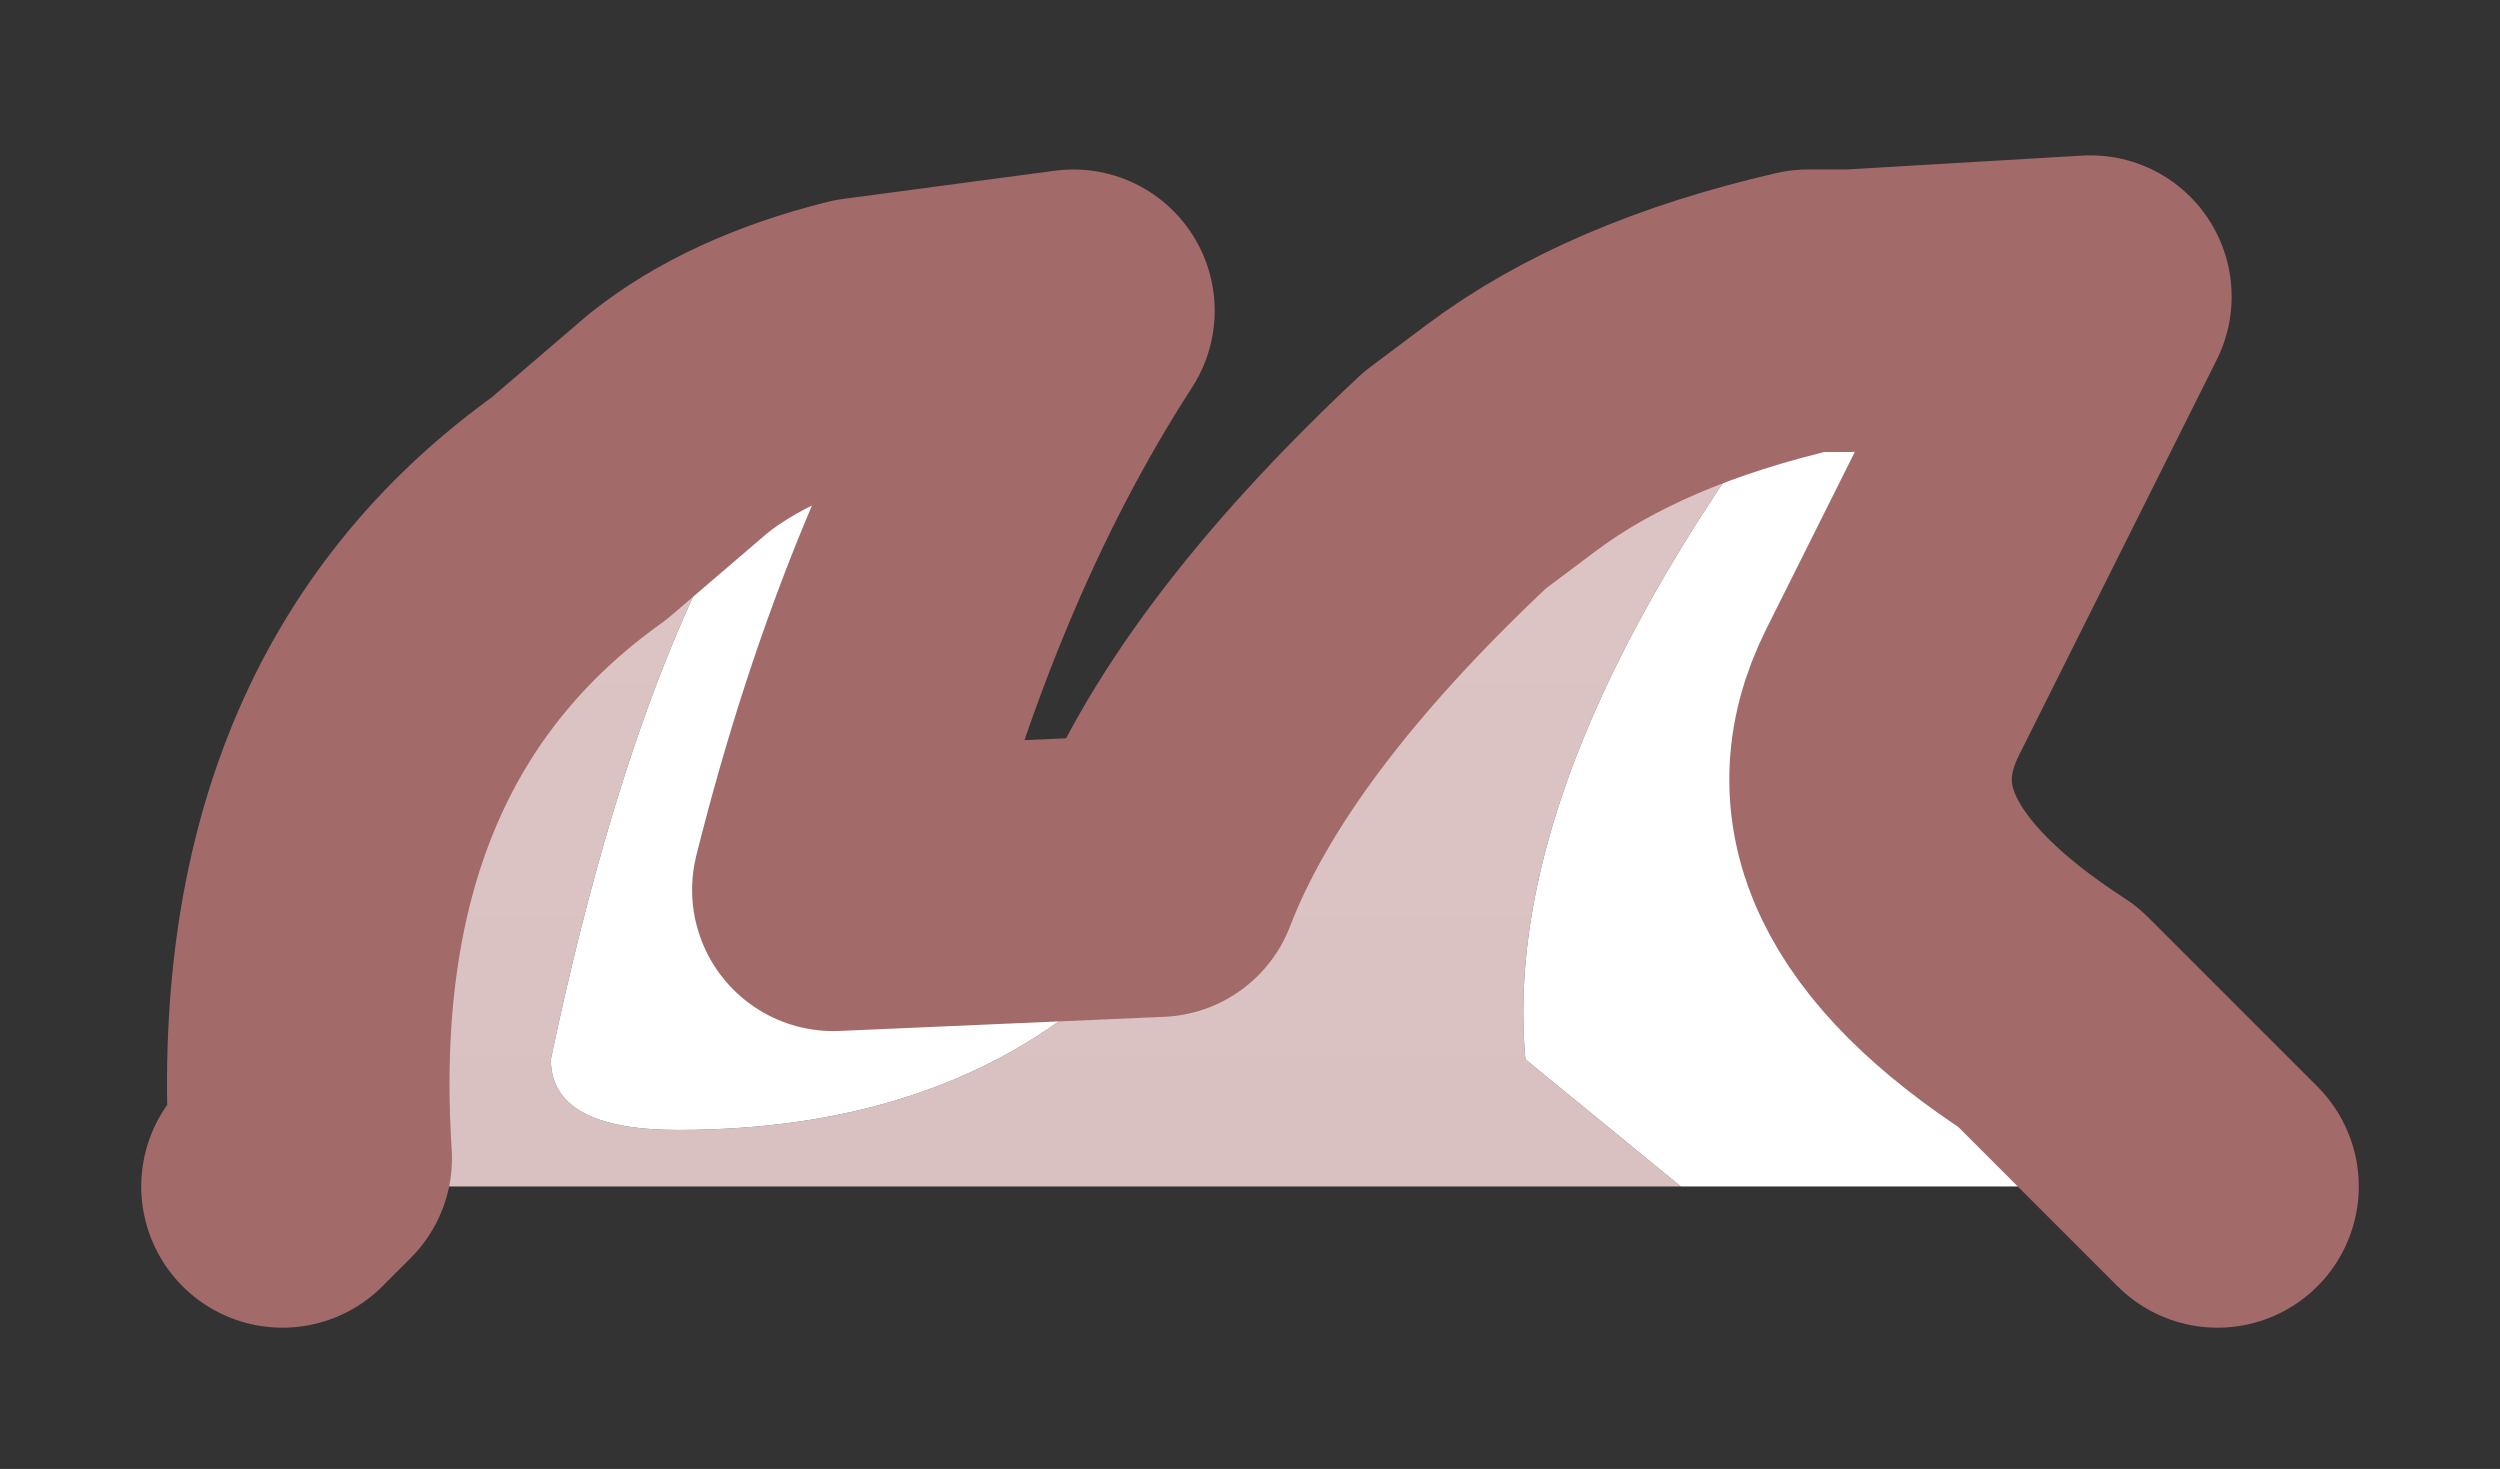<?xml version="1.0" encoding="UTF-8" standalone="no"?>
<svg xmlns:xlink="http://www.w3.org/1999/xlink" height="5.2px" width="8.85px" xmlns="http://www.w3.org/2000/svg">
  <rect width="100%" height="100%" fill="#333333" stroke="none"/>
  <g id="shape0" transform="matrix(1.0, 0.0, 0.0, 1.0, 1, 1)">
    <path d="M5.55 0.1 Q4.3 1.65 4.4 2.75 L4.95 3.2 0.0 3.2 0.1 3.1 Q0.0 1.55 1.05 0.8 L1.4 0.5 Q1.65 0.3 2.05 0.2 L2.05 0.25 Q1.35 0.85 0.95 2.75 0.95 3.0 1.4 3.0 2.45 3.0 3.05 2.35 L3.1 2.1 Q3.35 1.45 4.15 0.7 L4.35 0.55 Q4.75 0.25 5.4 0.1 L5.55 0.1" fill="url(#gradient0)" fill-rule="evenodd" stroke="none"/>
    <path d="M5.55 0.1 L6.4 0.05 5.7 1.45 Q5.4 2.05 6.25 2.6 L6.85 3.2 4.95 3.2 4.4 2.75 Q4.3 1.65 5.55 0.1 M3.1 2.1 L3.05 2.35 Q2.45 3.0 1.4 3.0 0.95 3.0 0.95 2.75 1.35 0.85 2.05 0.25 L2.05 0.2 2.8 0.1 Q2.25 0.95 1.95 2.15 L3.1 2.1" fill="#ffffff" fill-rule="evenodd" stroke="none"/>
    <path d="M6.85 3.2 L6.25 2.6 Q5.4 2.05 5.7 1.45 L6.4 0.05 5.55 0.1 5.4 0.1 Q4.75 0.25 4.35 0.55 L4.15 0.7 Q3.35 1.45 3.1 2.1 L1.95 2.15 Q2.25 0.95 2.8 0.1 L2.05 0.2 Q1.65 0.3 1.4 0.5 L1.05 0.8 Q0.0 1.55 0.1 3.1 L0.0 3.2 M2.05 0.25 L2.05 0.2" fill="none" stroke="#a36a6a" stroke-linecap="round" stroke-linejoin="round" stroke-width="1"/>
  </g>
  <linearGradient gradientTransform="matrix(0.0, -0.004, 0.004, 0.0, 2.3, 4.05)" gradientUnits="userSpaceOnUse" id="gradient0" spreadMethod="pad" x1="-819.2" x2="819.2">
    <stop offset="0.0" stop-color="#d6baba"></stop>
    <stop offset="1.0" stop-color="#eed4d4" stop-opacity="0.902"></stop>
  </linearGradient>
</svg>